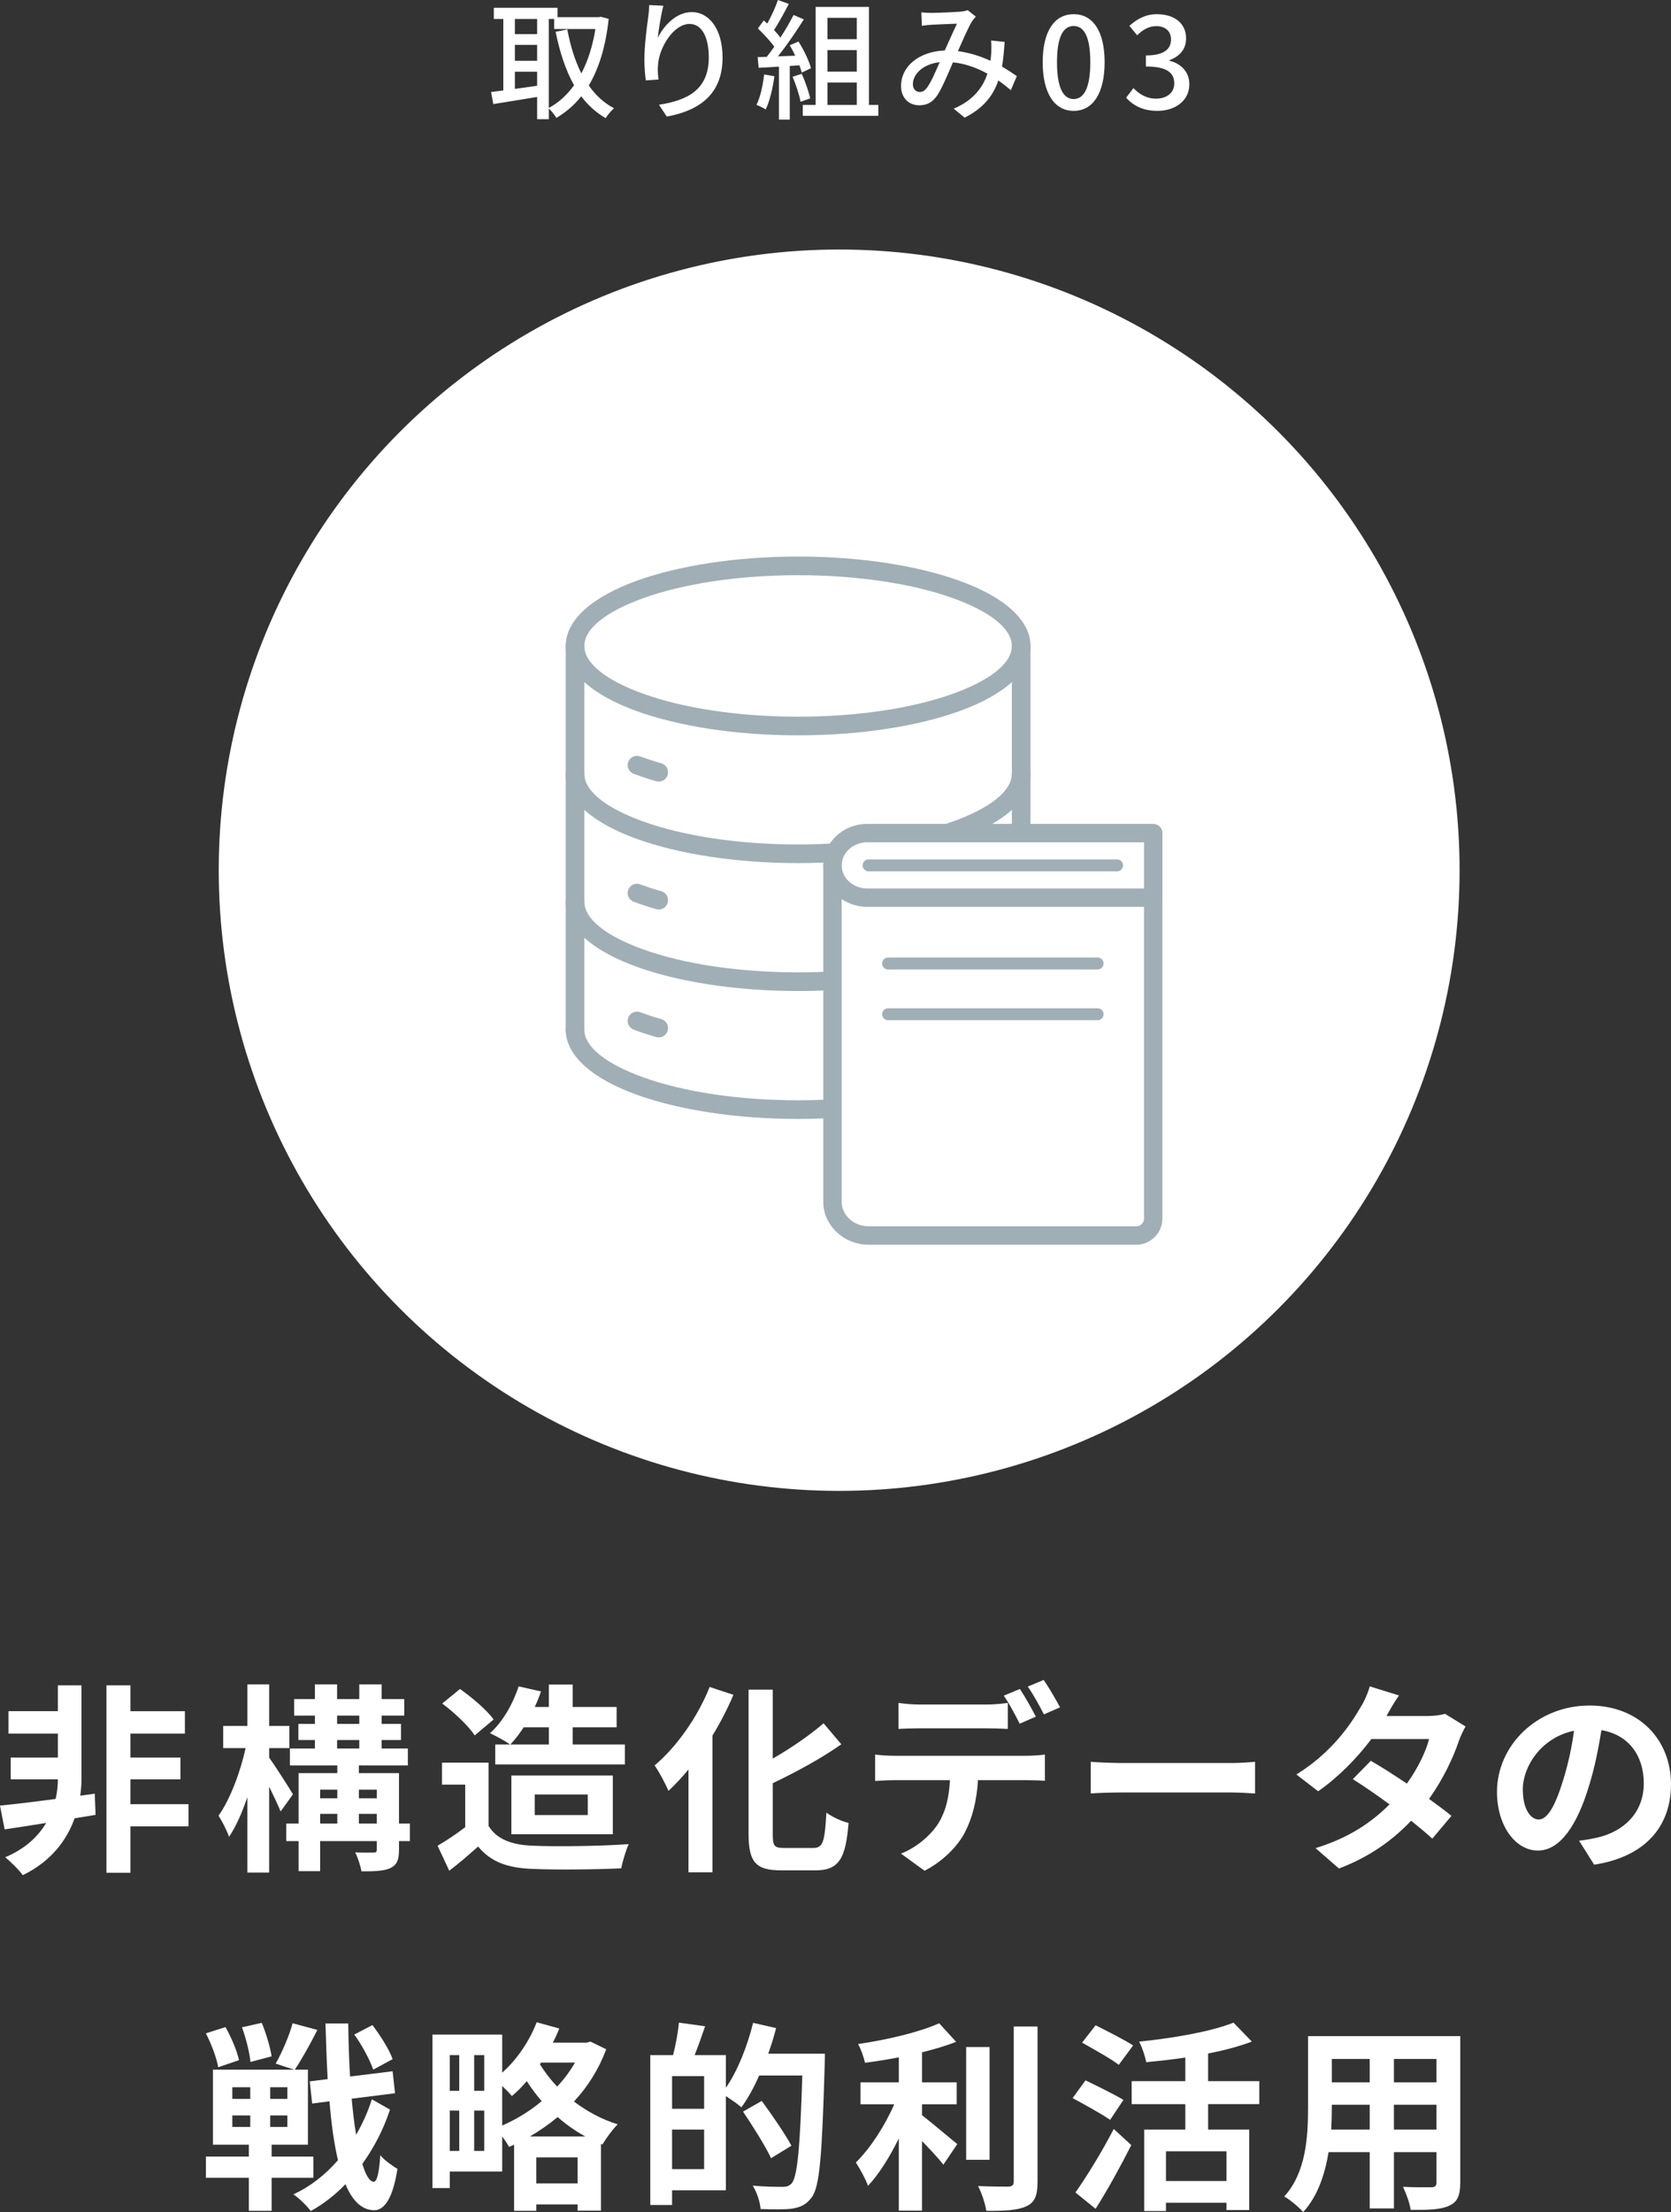 <?xml version="1.0" encoding="UTF-8"?><svg id="_レイヤー_2" xmlns="http://www.w3.org/2000/svg" viewBox="0 0 256.961 340.021"><rect x="0" y="0" width="256.961" height="340.021" fill="#333333" stroke="none"/><defs><style>.cls-1{fill:#fff;}.cls-2{stroke:#a0afb5;stroke-miterlimit:10;}.cls-2,.cls-3{fill:#a0afb5;}</style></defs><g id="_レイヤー_1-2"><path class="cls-1" d="M14.696,278.967l-3.225.527c-1.146,3.225-3.504,6.573-7.969,8.744-.619-.868-1.829-2.016-2.697-2.76,3.101-1.302,5.085-3.225,6.295-5.271-2.326.372-4.527.713-6.388.992l-.713-3.659c2.263-.217,5.302-.589,8.558-1.023.248-1.085.341-2.139.341-2.977v-.031H1.644v-3.349h7.255v-3.69H1.302v-3.442h7.597v-3.969h3.628v14.449c0,.775-.062,1.612-.187,2.511l2.232-.31.124,3.256ZM28.99,280.734h-8.93v7.131h-3.689v-28.805h3.689v3.969h8.372v3.442h-8.372v3.69h7.689v3.349h-7.689v3.813h8.93v3.411Z"/><path class="cls-1" d="M43.157,278.439c-.403-.961-1.086-2.418-1.768-3.813v13.208h-3.349v-11.596c-.806,2.387-1.768,4.558-2.821,6.108-.342-1.023-1.086-2.418-1.612-3.255,1.736-2.419,3.38-6.729,4.154-10.387h-3.441v-3.411h3.721v-6.387h3.349v6.387h3.101v3.411h-3.101v1.458c.868,1.209,3.162,4.774,3.658,5.643l-1.891,2.636ZM63.032,282.997h-1.675v1.333c0,1.55-.31,2.326-1.333,2.822-1.023.465-2.48.496-4.434.496-.155-.868-.559-2.078-.962-2.915,1.147.062,2.419.031,2.791.031.403,0,.526-.093.526-.465v-1.303h-8.712v4.62h-3.317v-4.62h-1.892v-2.697h1.892v-7.751h5.953v-1.178h-7.287v-2.604h3.845v-1.302h-2.542v-2.48h2.542v-1.271h-3.193v-2.543h3.193v-2.263h3.411v2.263h3.41v-2.263h3.441v2.263h3.473v2.543h-3.473v1.271h2.977v2.48h-2.977v1.302h4.031v2.604h-7.534v1.178h6.17v7.751h1.675v2.697ZM49.234,275.091v1.333h2.636v-1.333h-2.636ZM49.234,280.3h2.636v-1.488h-2.636v1.488ZM51.839,264.983h3.41v-1.271h-3.41v1.271ZM51.839,268.766h3.41v-1.302h-3.41v1.302ZM55.188,275.091v1.333h2.759v-1.333h-2.759ZM57.946,280.3v-1.488h-2.759v1.488h2.759Z"/><path class="cls-1" d="M75.134,280.672c1.271,2.077,3.596,2.915,6.82,3.039,3.628.155,10.604.062,14.729-.248-.403.868-.961,2.667-1.147,3.721-3.721.186-9.953.248-13.643.093-3.813-.155-6.356-1.023-8.372-3.442-1.363,1.209-2.729,2.418-4.434,3.721l-1.798-3.845c1.333-.775,2.884-1.798,4.247-2.853v-6.542h-3.565v-3.379h7.163v9.736ZM72.994,266.75c-.962-1.488-3.163-3.534-4.992-4.898l2.729-2.232c1.86,1.302,4.124,3.225,5.178,4.682l-2.914,2.449ZM78.42,268.146c-.744-.558-2.232-1.333-3.069-1.736,1.922-1.705,3.504-4.434,4.402-7.193l3.441.775c-.278.806-.589,1.612-.961,2.387h2.171v-3.442h3.658v3.442h6.76v3.131h-6.76v2.636h8.03v3.069h-19.937v-3.069h2.264ZM80.528,265.51c-.651.992-1.333,1.892-2.047,2.636h5.923v-2.636h-3.876ZM78.637,281.943v-9.023h15.597v9.023h-15.597ZM82.233,278.998h8.154v-3.163h-8.154v3.163Z"/><path class="cls-1" d="M112.786,260.518c-.898,2.108-1.984,4.217-3.225,6.263v21.022h-3.689v-15.813c-.992,1.209-2.047,2.325-3.069,3.287-.403-.93-1.458-2.977-2.14-3.907,3.349-2.821,6.604-7.379,8.465-12.062l3.658,1.209ZM125.096,284.052c1.488,0,1.736-1.055,1.984-5.426.868.651,2.419,1.364,3.411,1.582-.435,5.333-1.396,7.286-5.055,7.286h-5.302c-3.907,0-5.022-1.24-5.022-5.612v-22.169h3.721v10.604c2.914-1.674,5.767-3.659,7.812-5.426l2.729,3.225c-3.069,2.171-6.914,4.248-10.541,5.984v7.813c0,1.829.217,2.14,1.705,2.14h4.558Z"/><path class="cls-1" d="M137.551,269.882h20.309c.651,0,2.016-.062,2.821-.186v4.031c-.774-.062-1.953-.093-2.821-.093h-7.472c-.187,3.193-.869,5.798-1.984,7.968-1.086,2.17-3.473,4.558-6.232,5.953l-3.628-2.635c2.201-.837,4.372-2.604,5.612-4.434,1.271-1.922,1.798-4.248,1.922-6.852h-8.526c-.899,0-2.108.062-2.977.124v-4.062c.931.124,2.016.186,2.977.186ZM141.488,262.006h10.14c1.054,0,2.294-.093,3.348-.248v4c-1.054-.062-2.263-.093-3.348-.093h-10.14c-1.054,0-2.388.031-3.317.093v-4c.992.155,2.264.248,3.317.248ZM159.286,263.867l-2.48,1.085c-.651-1.271-1.612-3.132-2.449-4.31l2.48-1.023c.774,1.147,1.859,3.101,2.449,4.248ZM163.007,262.44l-2.48,1.085c-.651-1.302-1.644-3.101-2.48-4.278l2.449-1.023c.807,1.178,1.953,3.132,2.512,4.217Z"/><path class="cls-1" d="M172.721,270.998h16.649c1.458,0,2.822-.124,3.628-.186v4.868c-.744-.031-2.325-.155-3.628-.155h-16.649c-1.768,0-3.845.062-4.992.155v-4.868c1.116.093,3.38.186,4.992.186Z"/><path class="cls-1" d="M213.214,263.773h6.295c.961,0,2.015-.124,2.697-.341l3.162,1.953c-.341.589-.744,1.427-1.023,2.202-.837,2.511-2.387,5.829-4.588,8.93,1.333.961,2.542,1.86,3.441,2.604l-2.945,3.503c-.838-.775-1.984-1.736-3.256-2.759-2.729,2.883-6.264,5.519-11.101,7.348l-3.597-3.131c5.364-1.643,8.806-4.155,11.379-6.728-2.015-1.488-4.062-2.884-5.643-3.876l2.76-2.821c1.643.93,3.597,2.201,5.55,3.503,1.612-2.232,2.945-4.93,3.411-6.852h-8.868c-2.171,2.883-5.054,5.86-8.186,8.03l-3.349-2.573c5.426-3.38,8.31-7.628,9.859-10.325.496-.744,1.147-2.17,1.427-3.225l4.496,1.396c-.775,1.085-1.551,2.48-1.923,3.162Z"/><path class="cls-1" d="M245.147,286.625l-2.325-3.689c1.179-.124,2.047-.311,2.884-.496,3.969-.931,7.069-3.783,7.069-8.31,0-4.279-2.325-7.473-6.511-8.186-.435,2.635-.962,5.488-1.861,8.402-1.859,6.263-4.526,10.108-7.906,10.108-3.441,0-6.294-3.783-6.294-9.023,0-7.162,6.201-13.271,14.231-13.271,7.689,0,12.526,5.333,12.526,12.093,0,6.542-3.999,11.162-11.813,12.371ZM236.621,279.68c1.303,0,2.512-1.953,3.783-6.139.713-2.294,1.302-4.93,1.644-7.503-5.116,1.054-7.876,5.581-7.876,8.992,0,3.131,1.24,4.651,2.449,4.651Z"/><path class="cls-1" d="M41.771,334.749v5.085h-3.504v-5.085h-6.604v-3.255h6.604v-1.83h-5.519v-11.534h12.464l-2.821-.93c.962-1.675,2.077-4.248,2.604-6.201l3.814,1.023c-1.117,2.202-2.45,4.589-3.473,6.108h2.015v11.534h-5.581v1.83h6.418v3.255h-6.418ZM33.554,317.758c-.217-1.364-1.054-3.565-1.891-5.209l3.008-.961c.898,1.581,1.798,3.689,2.077,5.085l-3.194,1.085ZM35.725,322.626h2.76v-1.798h-2.76v1.798ZM35.725,326.936h2.76v-1.767h-2.76v1.767ZM38.515,316.952c-.123-1.396-.682-3.628-1.302-5.333l3.038-.683c.683,1.612,1.303,3.783,1.52,5.147l-3.256.868ZM44.189,320.828h-2.636v1.798h2.636v-1.798ZM44.189,325.168h-2.636v1.767h2.636v-1.767ZM59.972,324.27c-.962,2.945-2.419,5.798-4.248,8.34.496,1.706,1.085,2.698,1.736,2.759.527,0,.837-1.426,1.023-4.093.589.775,2.046,1.768,2.635,2.108-.806,5.209-2.356,6.418-3.658,6.356-1.86-.062-3.287-1.488-4.341-4-1.612,1.675-3.411,3.07-5.333,4.124-.62-.837-1.736-1.922-2.667-2.573,2.604-1.179,4.899-3.008,6.853-5.24-.589-2.512-1.023-5.55-1.303-9.054l-2.666.341-.372-3.41,2.76-.341c-.155-2.667-.248-5.519-.341-8.558h3.503c.031,2.853.124,5.581.279,8.155l6.542-.807.372,3.38-6.666.837c.187,2.016.403,3.907.683,5.55.992-1.736,1.829-3.566,2.418-5.457l2.791,1.582ZM57.397,318.13c-.496-1.426-1.705-3.751-2.914-5.395l2.79-1.458c1.24,1.643,2.604,3.783,3.101,5.24l-2.977,1.612Z"/><path class="cls-1" d="M93.225,314.999c-1.147,3.07-2.853,5.767-4.961,8.031,1.922,1.457,4.186,2.729,6.728,3.503-.744.713-1.829,2.202-2.355,3.101l-.218-.093v10.263h-3.597v-.961h-6.355v.992h-3.411v-10.17l-.775.341c-.248-.465-.651-1.054-1.054-1.612v5.395h-8.062v2.542h-2.667v-23.595h10.729v5.86c2.264-2.015,4.186-4.837,5.302-7.751l3.473.961c-.279.744-.62,1.458-.992,2.171h5.178l.62-.155,2.419,1.178ZM69.164,315.897v5.488h1.457v-5.488h-1.457ZM69.164,330.625h1.457v-6.201h-1.457v6.201ZM74.466,315.897h-1.551v5.488h1.551v-5.488ZM74.466,330.625v-6.201h-1.551v6.201h1.551ZM77.226,326.719c2.139-.93,4.248-2.201,6.077-3.752-.868-.992-1.644-2.046-2.295-3.069-.744.868-1.519,1.644-2.294,2.294-.311-.403-.899-.992-1.488-1.55v6.077ZM90,328.393c-1.551-.837-2.977-1.86-4.248-2.977-1.333,1.116-2.76,2.108-4.248,2.977h8.496ZM88.821,335.617v-4h-6.355v4h6.355ZM83.21,317.045l-.187.248c.713,1.147,1.581,2.325,2.667,3.441,1.054-1.147,1.984-2.387,2.729-3.689h-5.209Z"/><path class="cls-1" d="M126.851,315.681s0,1.24-.031,1.674c-.403,13.86-.744,18.79-2.016,20.433-.868,1.147-1.736,1.488-2.977,1.705-1.178.155-3.039.124-4.868.062-.062-1.023-.558-2.574-1.209-3.597,1.984.186,3.813.186,4.62.186.62,0,.961-.124,1.364-.527.899-.992,1.302-5.643,1.644-16.588h-6.636c-.806,1.86-1.768,3.565-2.729,4.899-.496-.465-1.55-1.178-2.388-1.736v14.48h-8.278v2.263h-3.349v-23.038h3.504c.402-1.55.775-3.534.898-4.992l4.031.558c-.527,1.55-1.085,3.101-1.612,4.434h4.806v5.023c1.799-2.604,3.287-6.356,4.186-9.984l3.535.807c-.341,1.333-.744,2.635-1.209,3.938h8.713ZM108.277,319.122h-4.93v5.023h4.93v-5.023ZM108.277,333.416v-6.077h-4.93v6.077h4.93ZM118.571,331.742c-.868-1.86-2.79-4.899-4.31-7.163l2.884-1.643c1.55,2.139,3.597,5.085,4.558,6.883l-3.132,1.922Z"/><path class="cls-1" d="M141.783,325.138c1.52,1.147,4.589,3.782,5.426,4.434l-2.14,3.163c-.744-.961-2.046-2.356-3.286-3.627v10.697h-3.565v-11.1c-1.396,2.821-3.039,5.488-4.744,7.286-.372-1.085-1.271-2.666-1.86-3.597,2.232-2.17,4.496-5.705,5.892-8.93h-5.179v-3.379h5.892v-3.845c-1.768.341-3.535.62-5.209.837-.155-.807-.62-2.108-1.055-2.884,4.465-.651,9.457-1.829,12.465-3.193l2.604,2.853c-1.551.62-3.349,1.147-5.24,1.612v4.62h5.333v3.379h-5.333v1.675ZM152.17,331.99h-3.597v-17.333h3.597v17.333ZM159.55,311.495v23.874c0,2.14-.435,3.163-1.705,3.752-1.271.62-3.35.744-6.171.713-.155-1.054-.713-2.759-1.271-3.813,2.015.093,3.999.093,4.65.093.589-.031.837-.217.837-.775v-23.843h3.659Z"/><path class="cls-1" d="M170.711,325.851c-1.271-.899-3.938-2.356-5.767-3.349l1.984-2.729c1.705.837,4.465,2.17,5.828,3.008l-2.046,3.069ZM165.378,337.013c1.644-2.325,4.031-6.17,5.891-9.767l2.698,2.48c-1.644,3.255-3.597,6.79-5.488,9.798l-3.101-2.512ZM172.044,317.386c-1.209-.93-3.845-2.387-5.643-3.41l2.077-2.667c1.736.868,4.434,2.232,5.767,3.101l-2.201,2.977ZM185.78,323.432v3.907h6.324v12.371h-3.503v-1.116h-9.302v1.271h-3.349v-12.526h6.325v-3.907h-8.248v-3.535h8.248v-3.628c-2.016.311-4.093.527-6.016.713-.154-.899-.65-2.326-1.085-3.163,5.271-.527,11.101-1.55,14.511-2.915l2.821,2.915c-1.984.744-4.31,1.364-6.728,1.829v4.248h7.875v3.535h-7.875ZM188.602,330.688h-9.302v4.558h9.302v-4.558Z"/><path class="cls-1" d="M224.553,335.493c0,1.984-.434,2.977-1.674,3.535-1.271.62-3.163.682-5.953.651-.124-.992-.714-2.574-1.179-3.535,1.736.093,3.783.062,4.341.062.589,0,.807-.186.807-.744v-4.651h-6.542v8.65h-3.721v-8.65h-6.326c-.558,3.38-1.674,6.79-3.906,9.209-.589-.683-2.077-1.954-2.914-2.388,3.379-3.721,3.658-9.24,3.658-13.581v-11.069h23.409v22.51ZM210.632,327.339v-3.813h-5.83v.558c0,.992-.03,2.108-.093,3.256h5.923ZM204.802,316.487v3.597h5.83v-3.597h-5.83ZM220.895,316.487h-6.542v3.597h6.542v-3.597ZM220.895,327.339v-3.813h-6.542v3.813h6.542Z"/><path class="cls-1" d="M93.6,2.9c-.46,4.301-1.52,7.662-3.061,10.242,1.04,1.48,2.32,2.681,3.881,3.501-.42.36-1.02,1.06-1.28,1.52-1.48-.86-2.721-1.98-3.761-3.361-1.08,1.381-2.38,2.461-3.82,3.321-.261-.44-.761-1.081-1.16-1.44v1.64h-1.801v-3.42c-2.421.4-4.881.8-6.741,1.1l-.34-1.861c.56-.06,1.18-.16,1.88-.24V2.92h-1.46v-1.72h9.802v1.44h6.342l.319-.06,1.2.32ZM79.177,2.92v2.321h3.421v-2.321h-3.421ZM79.177,9.342h3.421v-2.44h-3.421v2.44ZM82.598,13.183v-2.16h-3.421v2.641l3.421-.48ZM84.398,16.584c1.479-.78,2.78-1.96,3.881-3.481-1.301-2.3-2.201-5.081-2.841-8.222l1.8-.36c.461,2.48,1.16,4.781,2.161,6.761,1-1.9,1.74-4.201,2.16-6.821h-6.342v-1.541h-.819v13.663Z"/><path class="cls-1" d="M101.153,5.821c.88-1.82,2.801-3.961,5.221-3.961,2.721,0,4.741,2.681,4.741,6.981,0,5.581-3.48,8.142-8.582,9.082l-1.2-1.82c4.381-.681,7.662-2.301,7.662-7.262,0-3.121-1.061-5.161-2.961-5.161-2.44,0-4.661,3.601-4.841,6.241-.061.66-.061,1.34.08,2.301l-1.961.14c-.1-.76-.22-1.92-.22-3.24,0-1.881.32-4.621.58-6.441.1-.681.14-1.341.16-1.9l2.181.1c-.341,1.261-.74,3.681-.86,4.941Z"/><path class="cls-1" d="M119.087,11.723c-.26,1.88-.721,3.82-1.341,5.101-.3-.22-1.04-.56-1.42-.7.601-1.2.98-2.96,1.181-4.681l1.58.28ZM121.447,10.142v8.242h-1.66v-8.142c-1.141.06-2.2.12-3.121.18l-.16-1.64,1.4-.04c.381-.48.761-1,1.16-1.56-.62-.88-1.64-1.961-2.521-2.801l.9-1.24c.181.16.36.32.54.48.62-1.1,1.28-2.541,1.641-3.621l1.681.6c-.721,1.36-1.561,2.94-2.281,4.021.381.4.721.8.98,1.16.78-1.2,1.501-2.44,2.021-3.481l1.58.68c-1.14,1.82-2.641,4.021-3.98,5.681l2.66-.1c-.26-.56-.54-1.1-.84-1.6l1.341-.58c.819,1.3,1.64,3,1.92,4.101l-1.42.68c-.08-.32-.2-.7-.36-1.12l-1.48.1ZM123.288,11.342c.54,1.2,1.08,2.761,1.3,3.781l-1.48.52c-.18-1.04-.72-2.621-1.22-3.841l1.4-.46ZM135.07,16.123v1.681h-11.622v-1.681h1.979V1.06h8.202v15.063h1.44ZM127.249,2.74v3.281h4.501v-3.281h-4.501ZM131.75,7.702h-4.501v3.3h4.501v-3.3ZM127.249,16.123h4.501v-3.44h-4.501v3.44Z"/><path class="cls-1" d="M143.261,1.98c1.08,0,3.501-.12,4.381-.18.421-.04.86-.12,1.161-.24l1.26,1c-.24.24-.44.48-.601.74-.54.88-1.359,2.76-2.16,4.561,1.82.24,3.521.8,5.001,1.48.061-.4.101-.78.12-1.14.04-.68.04-1.4-.02-1.98l2.08.22c-.08,1.38-.2,2.66-.4,3.801.9.52,1.661,1.02,2.281,1.46l-.921,2.161c-.58-.5-1.22-1-1.92-1.5-.841,2.461-2.381,4.301-5.182,5.722l-1.68-1.381c3.101-1.32,4.521-3.36,5.181-5.381-1.561-.86-3.36-1.54-5.301-1.74-.74,1.74-1.66,3.921-2.4,5.061-.761,1.1-1.601,1.541-2.781,1.541-1.6,0-2.8-1.121-2.8-2.961,0-3.021,2.76-5.321,6.721-5.461.66-1.46,1.341-3.021,1.881-4.121-.801.02-2.94.12-3.841.16-.42.02-1.061.08-1.561.16l-.08-2.061c.521.06,1.16.08,1.58.08ZM141.44,14.143c.42,0,.74-.18,1.12-.68.641-.86,1.301-2.44,1.94-3.901-2.62.28-4.12,1.88-4.12,3.38,0,.8.5,1.2,1.06,1.2Z"/><path class="cls-1" d="M160.343,9.562c0-4.821,1.84-7.382,4.761-7.382,2.94,0,4.761,2.581,4.761,7.382,0,4.821-1.82,7.481-4.761,7.481-2.921,0-4.761-2.661-4.761-7.481ZM167.664,9.562c0-4.121-1.061-5.561-2.561-5.561s-2.561,1.44-2.561,5.561c0,4.121,1.061,5.661,2.561,5.661s2.561-1.541,2.561-5.661Z"/><path class="cls-1" d="M173.172,15.023l1.12-1.48c.86.88,1.96,1.62,3.48,1.62,1.66,0,2.801-.9,2.801-2.34,0-1.581-1.04-2.601-4.361-2.601v-1.701c2.9,0,3.861-1.06,3.861-2.44,0-1.28-.86-2.061-2.261-2.061-1.141,0-2.101.561-2.94,1.4l-1.2-1.44c1.16-1.06,2.521-1.8,4.221-1.8,2.641,0,4.501,1.36,4.501,3.721,0,1.66-.98,2.76-2.541,3.34v.1c1.701.42,3.041,1.66,3.041,3.601,0,2.581-2.221,4.101-4.921,4.101-2.32,0-3.821-.92-4.801-2.021Z"/><circle class="cls-1" cx="129.044" cy="133.76" r="95.407"/><path class="cls-3" d="M122.728,85.548c9.627,0,18.376,1.413,24.738,3.695,6.796,2.437,10.999,5.979,10.999,10.046s-4.203,7.608-10.999,10.047c-6.362,2.282-15.111,3.694-24.738,3.694s-18.376-1.412-24.738-3.694c-6.795-2.439-10.998-5.981-10.998-10.047s4.203-7.608,10.998-10.046c6.362-2.282,15.111-3.695,24.738-3.695h0ZM146.502,91.931c-6.053-2.172-14.457-3.515-23.774-3.515s-17.721,1.344-23.774,3.515c-5.619,2.017-9.094,4.628-9.094,7.359s3.475,5.344,9.094,7.36c6.053,2.171,14.457,3.514,23.774,3.514s17.721-1.344,23.774-3.514c5.619-2.017,9.096-4.63,9.096-7.36s-3.476-5.342-9.096-7.359Z"/><path class="cls-3" d="M101.694,117.33c.762.218,1.203,1.01.987,1.77-.218.76-1.01,1.201-1.77.985-.588-.168-1.181-.351-1.779-.547-.538-.177-1.1-.376-1.682-.593-.74-.274-1.116-1.097-.84-1.837.276-.739,1.097-1.114,1.837-.84.467.176.991.358,1.57.548.521.171,1.081.342,1.677.514h0Z"/><path class="cls-3" d="M155.598,118.927c0-.792.641-1.433,1.433-1.433s1.433.641,1.433,1.433c0,4.067-4.203,7.608-10.999,10.046-6.362,2.284-15.111,3.695-24.738,3.695s-18.376-1.412-24.738-3.695c-6.795-2.437-10.998-5.979-10.998-10.046,0-.792.641-1.433,1.433-1.433.791,0,1.433.641,1.433,1.433,0,2.731,3.475,5.342,9.094,7.359,6.053,2.172,14.457,3.515,23.774,3.515s17.721-1.344,23.774-3.515c5.619-2.017,9.096-4.628,9.096-7.359h0Z"/><path class="cls-3" d="M101.694,136.992c.762.216,1.203,1.008.987,1.769-.218.762-1.01,1.203-1.77.987-.588-.17-1.181-.353-1.779-.548-.538-.177-1.1-.374-1.682-.592-.74-.276-1.116-1.098-.84-1.837.276-.74,1.097-1.116,1.837-.84.467.176.991.358,1.57.548.521.171,1.081.342,1.677.514h0Z"/><path class="cls-3" d="M132.999,148.896c.786-.09,1.496.473,1.584,1.259.09.785-.474,1.494-1.259,1.584-1.673.192-3.418.34-5.226.44-1.79.1-3.585.151-5.37.151-9.627,0-18.376-1.412-24.738-3.694-6.795-2.439-10.998-5.981-10.998-10.047,0-.791.641-1.433,1.433-1.433.791,0,1.433.643,1.433,1.433,0,2.731,3.475,5.344,9.094,7.359,6.053,2.172,14.457,3.515,23.774,3.515,1.815,0,3.556-.048,5.213-.139,1.716-.096,3.405-.239,5.058-.428h-0Z"/><path class="cls-3" d="M101.694,156.653c.762.218,1.203,1.01.987,1.77-.218.76-1.01,1.201-1.77.985-.588-.168-1.181-.351-1.779-.547-.54-.177-1.1-.376-1.682-.593-.74-.276-1.116-1.097-.84-1.837.276-.739,1.097-1.114,1.837-.84.467.176.991.358,1.57.548.521.171,1.081.342,1.677.514v-0Z"/><path class="cls-3" d="M132.157,168.651c.786-.081,1.487.49,1.568,1.277.08.785-.492,1.487-1.277,1.567-1.554.163-3.16.286-4.807.37-1.657.084-3.298.128-4.914.128-9.627,0-18.376-1.412-24.738-3.695-6.795-2.437-10.998-5.979-10.998-10.046,0-.792.641-1.433,1.433-1.433.791,0,1.433.641,1.433,1.433,0,2.731,3.475,5.342,9.094,7.359,6.053,2.172,14.457,3.516,23.774,3.516,1.674,0,3.269-.041,4.779-.116,1.583-.081,3.135-.202,4.65-.358v-0Z"/><path class="cls-3" d="M89.86,158.251c0,.791-.643,1.433-1.433,1.433-.792,0-1.433-.643-1.433-1.433v-58.961c0-.791.641-1.433,1.433-1.433.791,0,1.433.643,1.433,1.433v58.961Z"/><path class="cls-3" d="M158.465,130.571c0,.791-.641,1.433-1.433,1.433s-1.433-.643-1.433-1.433v-31.281c0-.791.641-1.433,1.433-1.433s1.433.643,1.433,1.433v31.281Z"/><path class="cls-1" d="M178.255,137.981v-9.925c0-.505-.411-.915-.916-.915l-43.995 0c-1.703,0-3.257.653-4.386,1.704-1.144,1.065-1.853,2.539-1.856,4.163,0,.004-.003.007-.003.011v51.703c0,1.692.74,3.227,1.931,4.337,1.174,1.093,2.789,1.772,4.561,1.772h41.132c.973,0,1.856-.396,2.494-1.036.64-.639,1.036-1.522,1.036-2.494v-49.313c0-.003.001-.005.001-.008Z"/><path class="cls-2" d="M128.929,133.02v51.703c0,1.165.515,2.227,1.345,2.999.848.789,2.021,1.279,3.317,1.279h41.132c.468,0,.892-.191,1.2-.499.308-.308.499-.733.499-1.2v-49.32c0-.505.41-.915.915-.915s.915.41.915.915v49.32c0,.972-.396,1.855-1.036,2.494-.639.639-1.522,1.036-2.494,1.036h-41.132c-1.772,0-3.386-.679-4.561-1.772-1.191-1.11-1.931-2.645-1.931-4.337v-51.703c0-.505.41-.915.915-.915s.915.41.915.915l-.001 0Z"/><path class="cls-2" d="M178.256,137.981v-9.925c0-.505-.411-.915-.916-.915l-43.995 0c-1.703,0-3.257.653-4.386,1.704-1.147,1.068-1.857,2.545-1.857,4.173,0,1.629.711,3.106,1.857,4.173,1.129,1.052,2.683,1.704,4.386,1.704h43.995c.505,0,.916-.41.916-.915ZM176.425,137.066h-43.08c-1.228,0-2.339-.464-3.142-1.211-.785-.731-1.272-1.735-1.272-2.836,0-1.101.487-2.105,1.272-2.836.803-.747,1.914-1.211,3.142-1.211,0,0,6.965 0,6.966 0h36.114s0,8.095,0,8.095Z"/><path class="cls-3" d="M133.566,133.935c-.505,0-.915-.41-.915-.915s.41-.915.915-.915h38.223c.505,0,.915.41.915.915,0,.505-.41.915-.915.915h-38.223Z"/><path class="cls-3" d="M136.566,149.018c-.505,0-.915-.41-.915-.915s.41-.915.915-.915h32.223c.505,0,.915.41.915.915,0,.505-.41.915-.915.915h-32.223Z"/><path class="cls-3" d="M136.566,156.817c-.505,0-.915-.41-.915-.915s.41-.915.915-.915h32.223c.505,0,.915.41.915.915,0,.505-.41.915-.915.915h-32.223Z"/></g></svg>